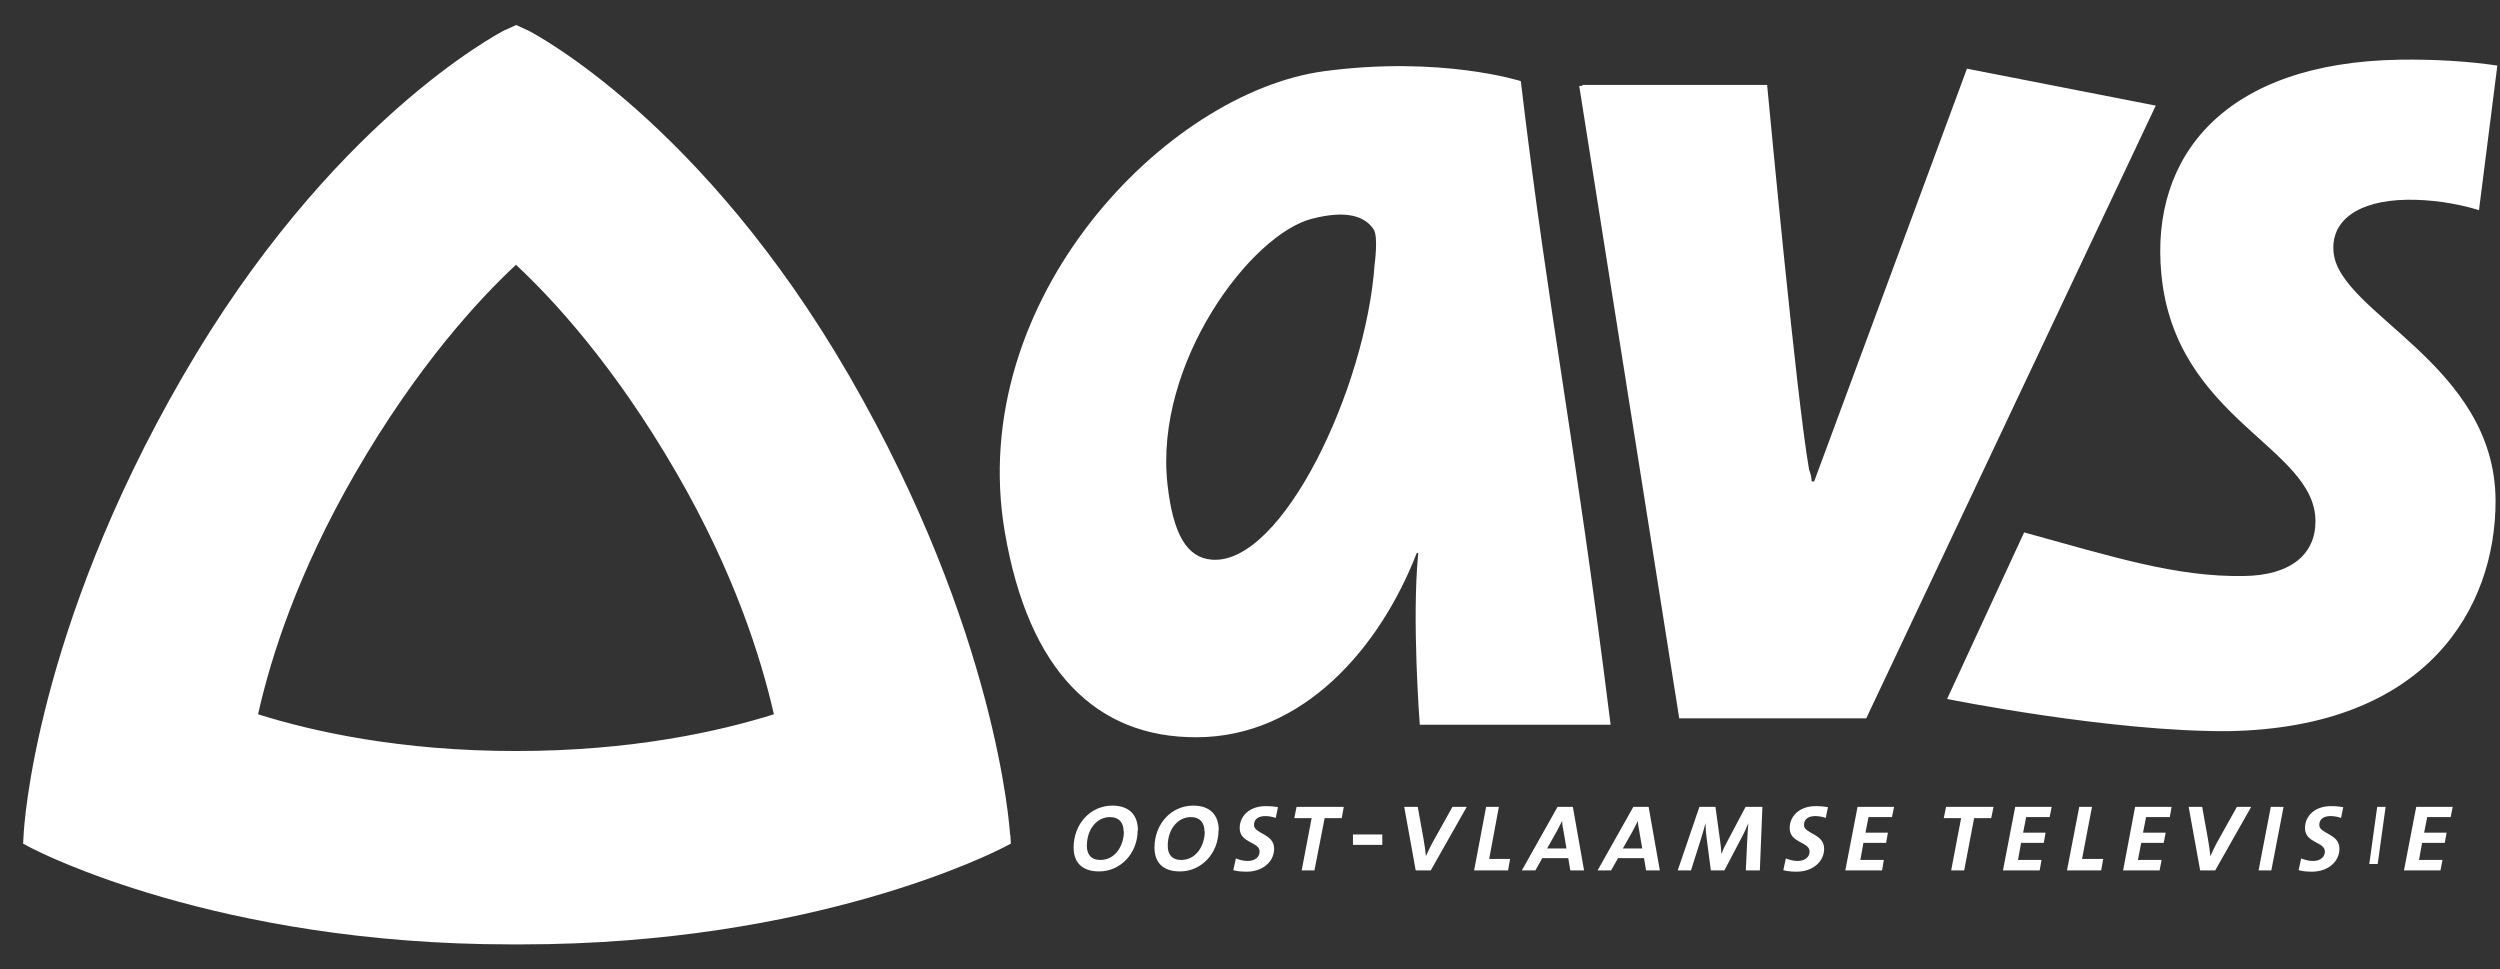 <svg width="98" height="38" fill="none" xmlns="http://www.w3.org/2000/svg"><rect width="100%" height="100%" fill="#333333" stroke="none"/><g clip-path="url(#a)" fill="#fff"><path d="M97.156 8.23c-.93-.28-1.9-.41-2.8-.4-1.94.03-3 .83-2.88 2.06.23 2.41 6.33 4.38 6.35 9.73.01 4.2-2.67 8.9-10.45 9.04-4.61.04-11.05-1.26-11.05-1.26l3.02-6.53c3.52.97 5.97 1.75 8.6 1.71 1.86-.02 2.83-.86 2.82-2.16-.01-2.9-5.5-3.98-6.04-9.67-.45-4.66 2.51-8.3 9.34-8.41 1.36-.02 2.68.06 3.83.23l-.72 5.67-.02-.01Zm-37.54-5.05s-3.12-1-7.7-.39c-6.22.83-14.07 8.97-12.53 18.05.93 5.48 3.6 8.07 7.51 8.06 4.2 0 7.21-3.53 8.64-7.22h.06c-.26 2.61.06 6.73.06 6.73h7.48c-1.44-11.54-2.4-15.82-3.52-25.23Zm-5.77 5.81c.19.28.04 1.37.04 1.37-.34 4.84-3.61 11.78-6.37 11.58-.99-.07-1.53-.99-1.75-2.95-.53-4.75 3.27-9.82 5.68-10.42 1.3-.33 2.04-.12 2.4.42Zm23.26-6.3-5.99 16.18h-.1c0-.15-.04-.3-.1-.46-.5-2.86-1.56-14.22-1.64-15.03v-.05h-7.25v.04h-.12l3.92 24.79h7.33l11.35-24.02-7.41-1.45h.01ZM30.336 28c-2.2.69-5.61 1.44-10.11 1.44-4.5 0-7.91-.75-10.11-1.44.5-2.24 1.56-5.56 3.81-9.45 2.45-4.24 4.88-6.85 6.3-8.17 1.42 1.32 3.85 3.93 6.3 8.17 2.25 3.89 3.3 7.21 3.81 9.45Zm9.26 4.73c-.02-.32-.54-8.01-6.29-17.97-5.77-9.99-12.35-13.44-12.63-13.58h-.01l-.43-.2-.22.1-.22.1h-.01c-.28.15-6.86 3.6-12.63 13.59-5.76 9.95-6.22 17.64-6.23 17.96l-.02.34.3.16c.29.15 7.31 3.79 18.82 3.79h.41c11.51 0 18.59-3.64 18.88-3.79l.31-.16-.02-.35-.01.01Zm5.01-.18c0-.59-.33-.97-1-.97-.88 0-1.52.74-1.52 1.64 0 .59.33.94 1 .94.84 0 1.51-.71 1.51-1.61m-.54.05c0 .54-.33 1.11-.92 1.11-.37 0-.53-.22-.53-.55 0-.69.42-1.13.9-1.13.37 0 .54.23.54.56m3.73-.04c0-.59-.33-.97-1-.97-.88 0-1.52.74-1.52 1.64 0 .59.33.94 1 .94.84 0 1.51-.71 1.51-1.61m-.54.05c0 .54-.33 1.11-.92 1.11-.37 0-.53-.22-.53-.55 0-.69.42-1.13.9-1.13.37 0 .54.23.54.56m2.79-.53c-.13-.04-.26-.07-.4-.07-.28 0-.45.12-.45.35 0 .35.79.33.79.93 0 .51-.45.9-1.08.9-.22 0-.38-.02-.52-.06l.1-.46c.12.05.29.1.46.1.31 0 .47-.17.47-.37 0-.39-.78-.32-.78-.92 0-.46.37-.86 1.02-.86.22 0 .35.02.48.04l-.09.44v-.02Zm2.59.01h-.67l-.4 2.05h-.5l.39-2.05h-.68l.09-.44h1.85l-.08.44Zm1.59.64h-1.15v.41h1.15v-.41Zm1.9 1.41h-.59l-.45-2.49h.53l.23 1.28c.04.22.07.44.09.65.1-.22.21-.45.32-.64l.72-1.29h.56l-1.41 2.49Zm3.03 0h-1.33l.47-2.49h.5l-.38 2.04h.82l-.08.45Zm2.98 0-.44-2.49h-.6l-1.4 2.49h.53l.27-.48h1.02l.08.48h.55-.01Zm-.68-.86h-.77l.39-.69c.07-.13.13-.25.2-.39 0 .12.02.25.05.38l.12.7h.01Zm3.65.86-.44-2.49h-.6l-1.4 2.49h.53l.27-.48h1.02l.08.48h.55-.01Zm-.68-.86h-.77l.39-.69c.07-.13.13-.25.2-.39 0 .12.02.25.05.38l.12.7h.01Zm4.58.86h-.53l.06-1.28c.01-.24.03-.44.04-.57-.06.14-.13.31-.21.46l-.73 1.39h-.53l-.17-1.29c-.02-.18-.04-.39-.04-.56-.05.2-.11.38-.17.59l-.4 1.26h-.52l.85-2.49h.63l.19 1.39c.02.15.04.32.04.46.06-.16.12-.29.21-.45l.74-1.4h.66l-.1 2.49h-.02Zm2.6-2.06c-.13-.04-.26-.07-.4-.07-.28 0-.45.12-.45.35 0 .35.79.33.79.93 0 .51-.45.9-1.08.9-.22 0-.38-.02-.52-.06l.1-.46c.12.05.29.1.46.1.31 0 .47-.17.47-.37 0-.39-.78-.32-.78-.92 0-.46.37-.86 1.02-.86.22 0 .35.02.48.04l-.09.44v-.02Zm2.6-.03h-.92l-.12.61h.88l-.07.4h-.89l-.12.67h.92l-.07.41h-1.44l.48-2.49h1.43l-.08.4Zm3.89.04h-.67l-.39 2.05h-.51l.39-2.05h-.68l.09-.44h1.86l-.09.44Zm2.29-.04h-.92l-.12.61h.88l-.07.4h-.89l-.12.67h.92l-.07.41h-1.44l.48-2.49h1.43l-.08.4Zm2.02 2.09h-1.34l.48-2.49h.5l-.39 2.04h.83l-.08.45Zm2.69-2.09h-.93l-.12.61h.89l-.08.4h-.88l-.13.67h.93l-.08.41h-1.43l.47-2.49h1.43l-.07.4Zm1.78 2.09h-.59l-.45-2.49h.53l.23 1.28c.04.22.07.44.09.65.1-.22.21-.45.32-.64l.72-1.29h.56l-1.41 2.49Zm2.18-2.49-.48 2.49h.5l.48-2.49h-.5Zm2.75.43c-.13-.04-.26-.07-.4-.07-.28 0-.45.12-.45.35 0 .35.79.33.79.93 0 .51-.45.9-1.08.9-.22 0-.38-.02-.52-.06l.1-.46c.12.05.29.1.46.1.31 0 .47-.17.47-.37 0-.39-.78-.32-.78-.92 0-.46.37-.86 1.02-.86.22 0 .35.02.48.04l-.09.44v-.02Zm1.42-.43-.31 2.24h.33l.31-2.24h-.33Zm2.88.4h-.92l-.12.61h.88l-.07.4h-.89l-.12.67h.92l-.08.41h-1.43l.48-2.49h1.43l-.08.4Z"/></g><defs><clipPath id="a"><path fill="#fff" transform="translate(.906 .98)" d="M0 0h96.98v36.04H0z"/></clipPath></defs></svg>